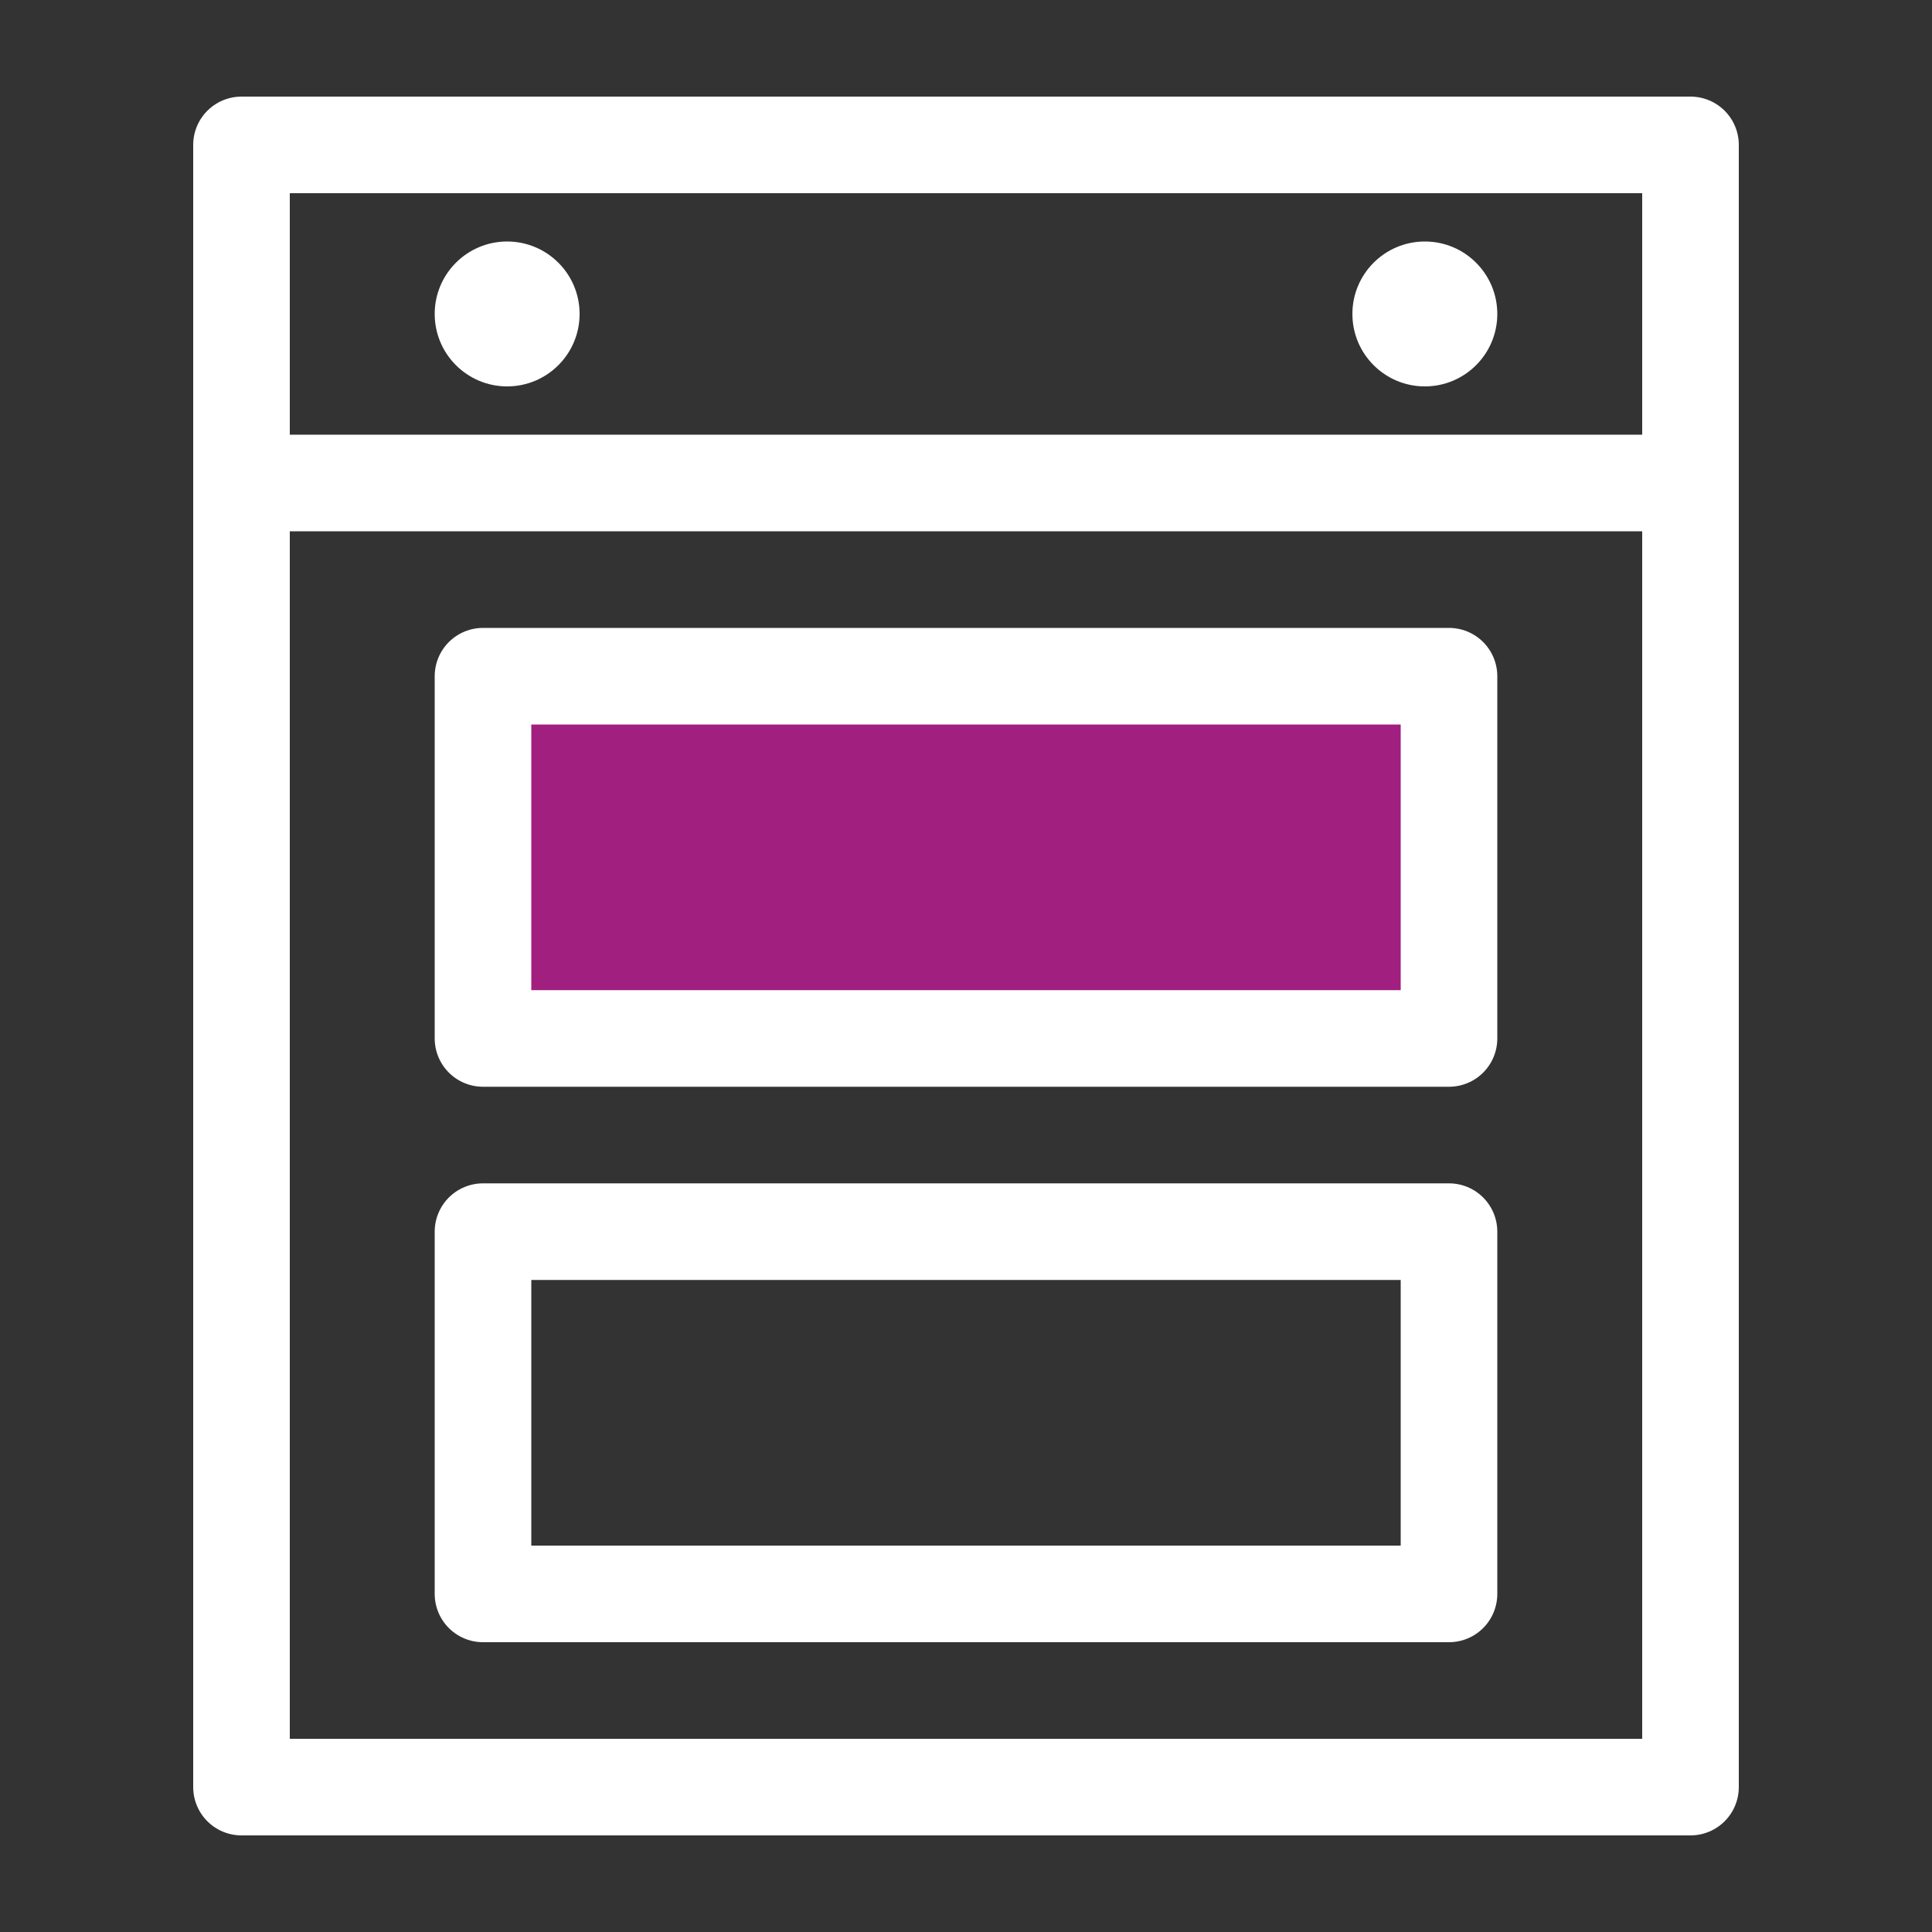 <svg width="40" height="40" viewBox="0 0 40 40" fill="none" xmlns="http://www.w3.org/2000/svg">
<rect x="0" y="0" width="40" height="40" fill="#333333" stroke="none"/>
<rect x="5" y="3" width="30" height="34" stroke="white" stroke-width="2" stroke-linejoin="round"/>
<circle cx="10.5" cy="6.5" r="1.5" fill="white"/>
<circle cx="29.5" cy="6.5" r="1.5" fill="white"/>
<rect x="10" y="14" width="20" height="7.5" fill="#A11F7F" stroke="white" stroke-width="2" stroke-linejoin="round"/>
<rect x="10" y="25.5" width="20" height="7.5" stroke="white" stroke-width="2" stroke-linejoin="round"/>
<mask id="path-6-inside-1_307_27177" fill="white">
<rect x="15" y="5" width="10" height="3" rx="1"/>
</mask>
<rect x="15" y="5" width="10" height="3" rx="1" stroke="white" stroke-width="3" mask="url(#path-6-inside-1_307_27177)"/>
<path d="M5 10L35 10" stroke="white" stroke-width="2" stroke-miterlimit="10"/>
</svg>
